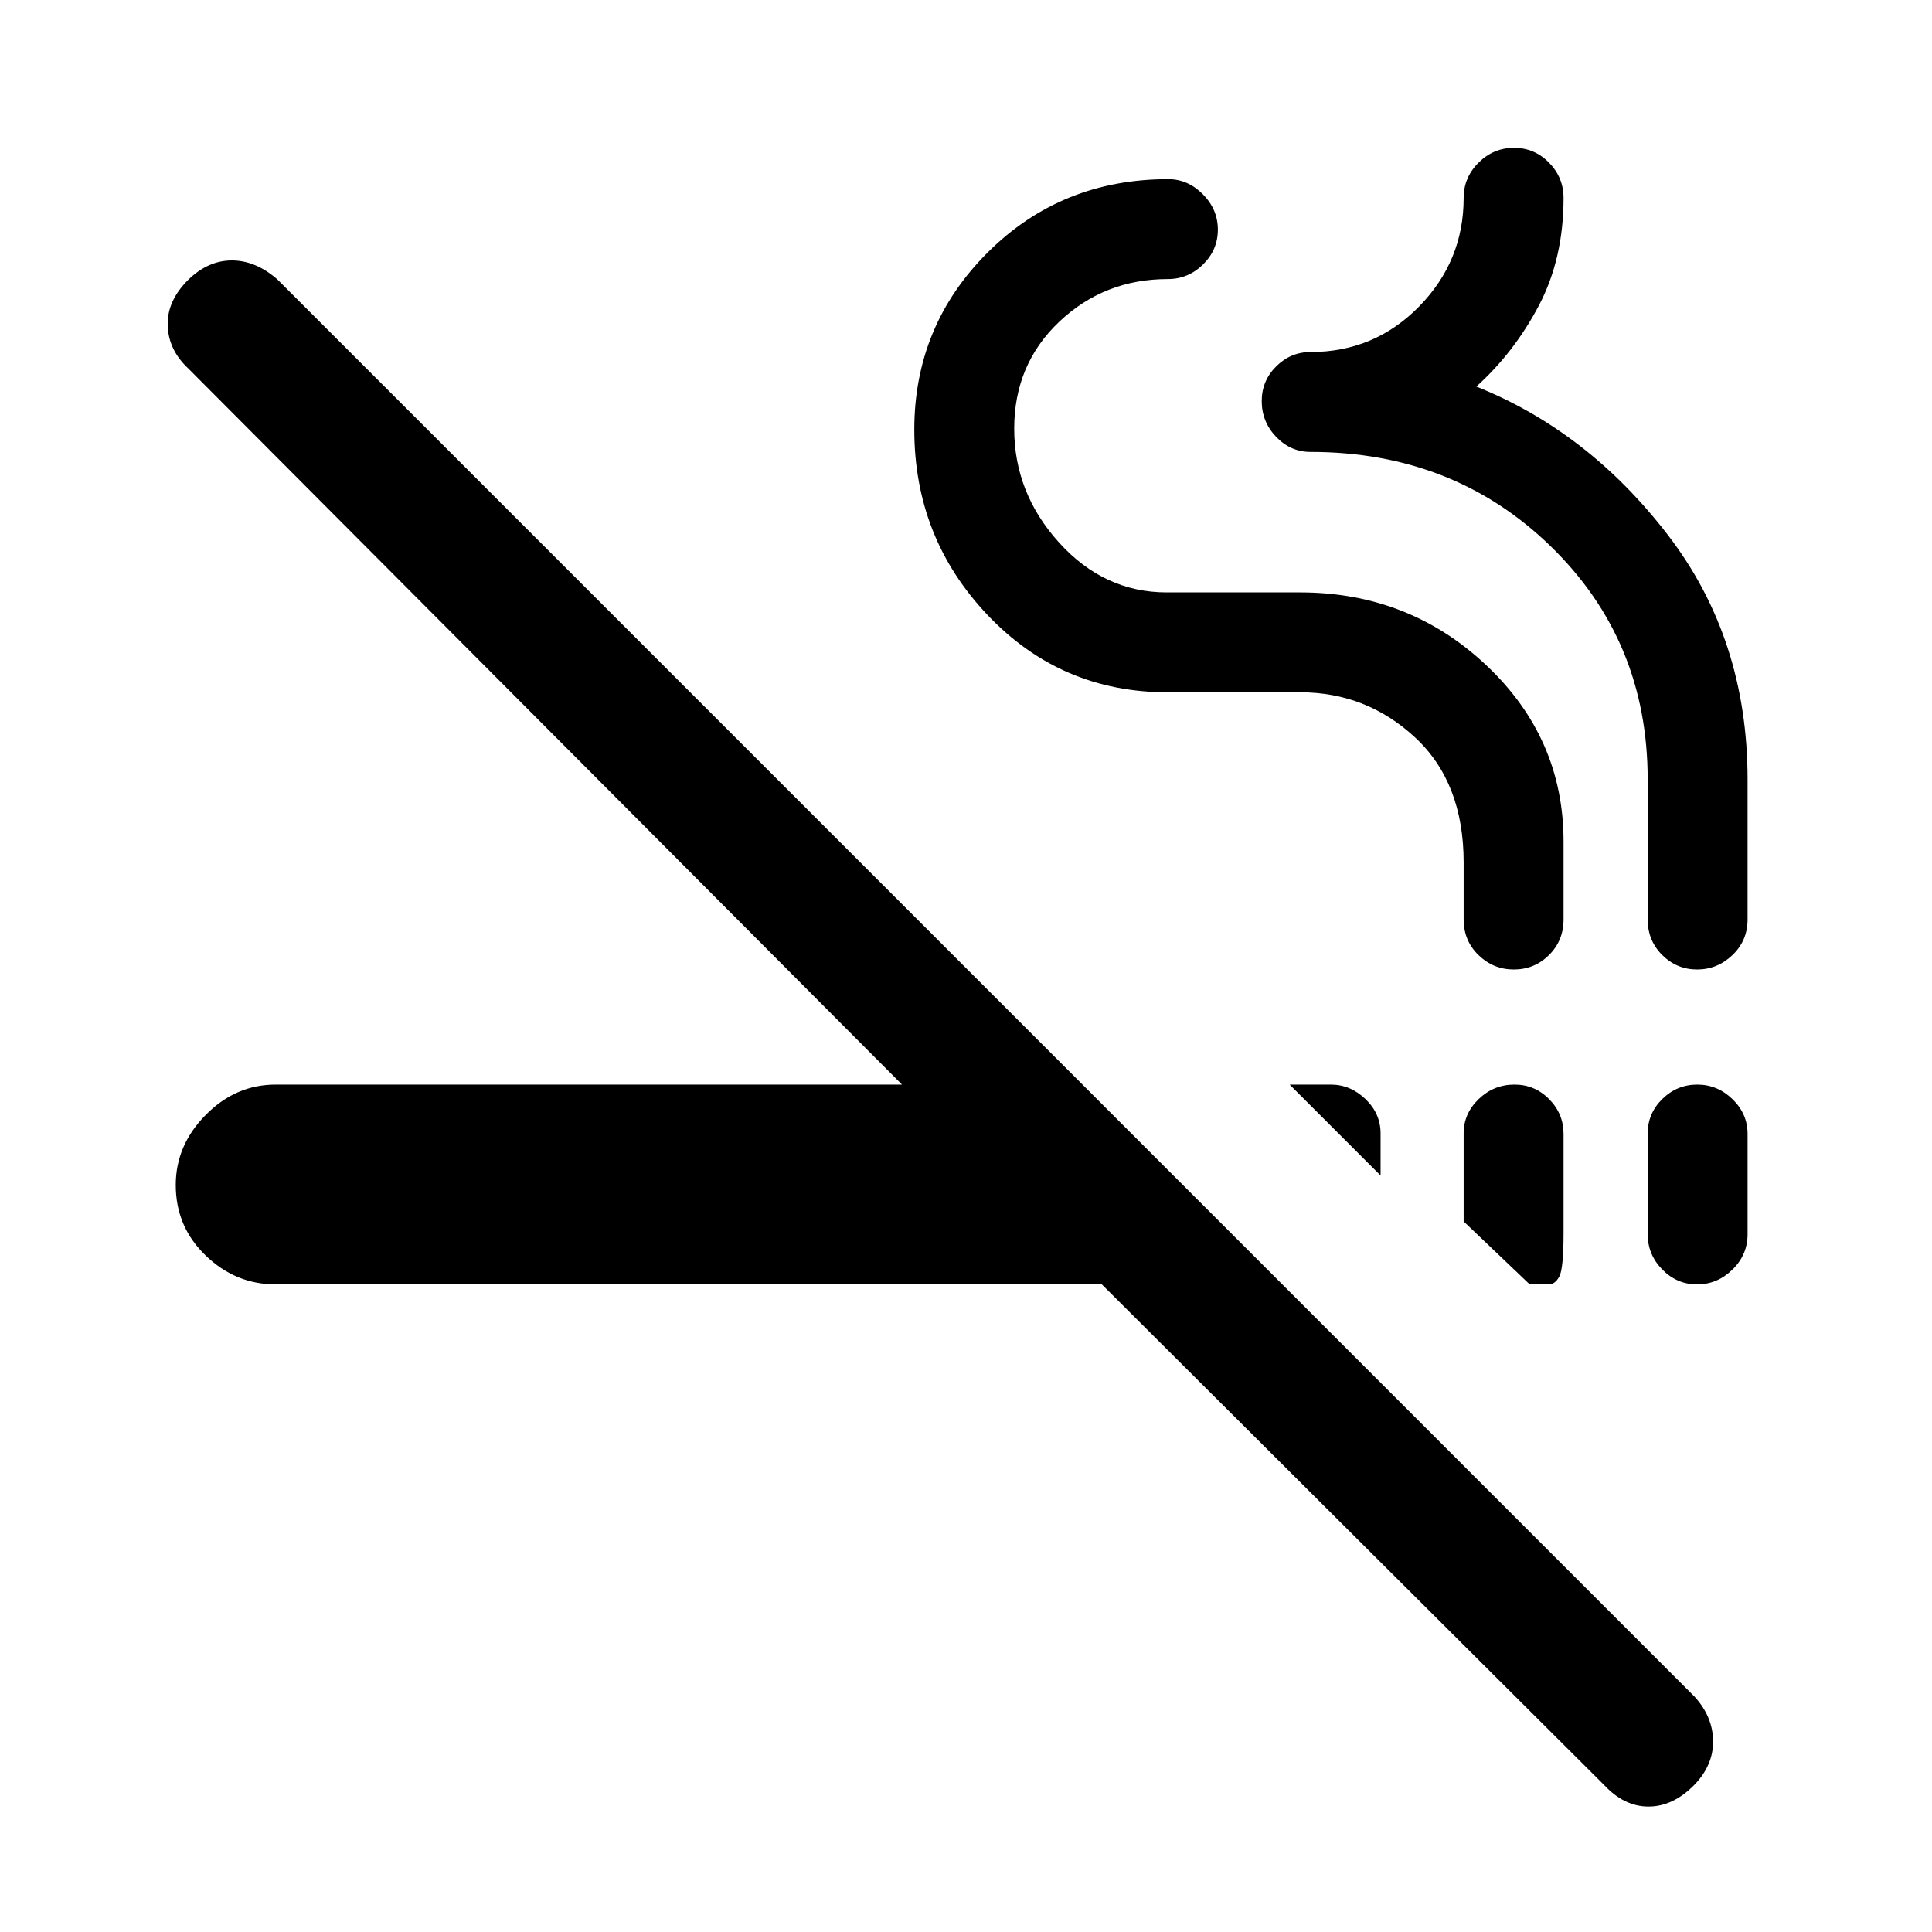 <svg xmlns="http://www.w3.org/2000/svg" height="40" viewBox="0 -960 960 960" width="40"><path d="M136.97-321.8q-19.89 0-34.76-14.32-14.88-14.32-14.88-35.06 0-19.75 14.88-34.82 14.87-15.08 34.76-15.08h311.24L93.51-776.95q-9.79-9.13-10.18-21.31-.38-12.17 10.18-22.69 9.9-9.64 21.69-9.64 11.8 0 22.57 9.38L841.97-117q9.13 10 9.26 22.1.13 12.11-9.51 22-10.52 10.57-22.57 10.57T797.21-72.9L547.49-321.8H136.97Zm615.58-99.28q10.09 0 17.23 7.26 7.14 7.26 7.14 17.25v49.01q0 18.07-2.14 21.92-2.14 3.84-5.14 3.84h-9.54l-32.82-31.28v-43.77q0-9.86 7.48-17.04 7.47-7.19 17.79-7.19Zm90.81 0q10.05 0 17.52 7.26 7.48 7.26 7.48 17.25v49.89q0 10.17-7.52 17.53-7.51 7.35-17.56 7.35-10.05 0-17.3-7.39-7.26-7.4-7.26-17.59v-49.97q0-10.04 7.3-17.19 7.3-7.14 17.34-7.14Zm-202.54 0h20.44q9.71 0 17.22 7.19 7.52 7.18 7.52 17.04v20.95l-45.18-45.18Zm111.39-57.18q-10.2 0-17.56-7.17-7.37-7.17-7.37-17.72v-28.23q0-39.84-24.17-62.23Q678.93-616 646.08-616h-65.82q-53.07 0-89.51-38.37-36.44-38.37-36.44-92.14 0-51.69 36.51-88.08 36.51-36.38 89.68-36.38 9.76 0 17.21 7.51 7.44 7.52 7.44 17.56 0 10.05-7.37 17.31-7.37 7.26-17.52 7.26-31.53 0-53.92 21.19t-22.39 53.16q0 31.98 22.37 56.66 22.38 24.68 53.45 24.68H646q54.05 0 92.48 36.16 38.44 36.16 38.44 87.69v38.64q0 10.55-7.25 17.72-7.25 7.17-17.46 7.17Zm91.07 0q-10.05 0-17.3-7.17-7.26-7.17-7.26-17.72v-69.52q0-69.07-48.22-115.92-48.22-46.85-119.32-46.85-9.87 0-17.05-7.47-7.18-7.48-7.18-17.79 0-10.09 7.18-17.24 7.18-7.14 17.05-7.14 31.79 0 53.95-22.6 22.15-22.6 22.15-53.96 0-10.16 7.4-17.53 7.4-7.37 17.61-7.37 10.2 0 17.41 7.37 7.22 7.37 7.22 17.53 0 30.13-12.25 53.43-12.26 23.31-31.08 40.29 55.64 22.28 95.2 73.79 39.57 51.51 39.57 121.46v69.52q0 10.55-7.52 17.72-7.51 7.17-17.56 7.17Z"/></svg>
